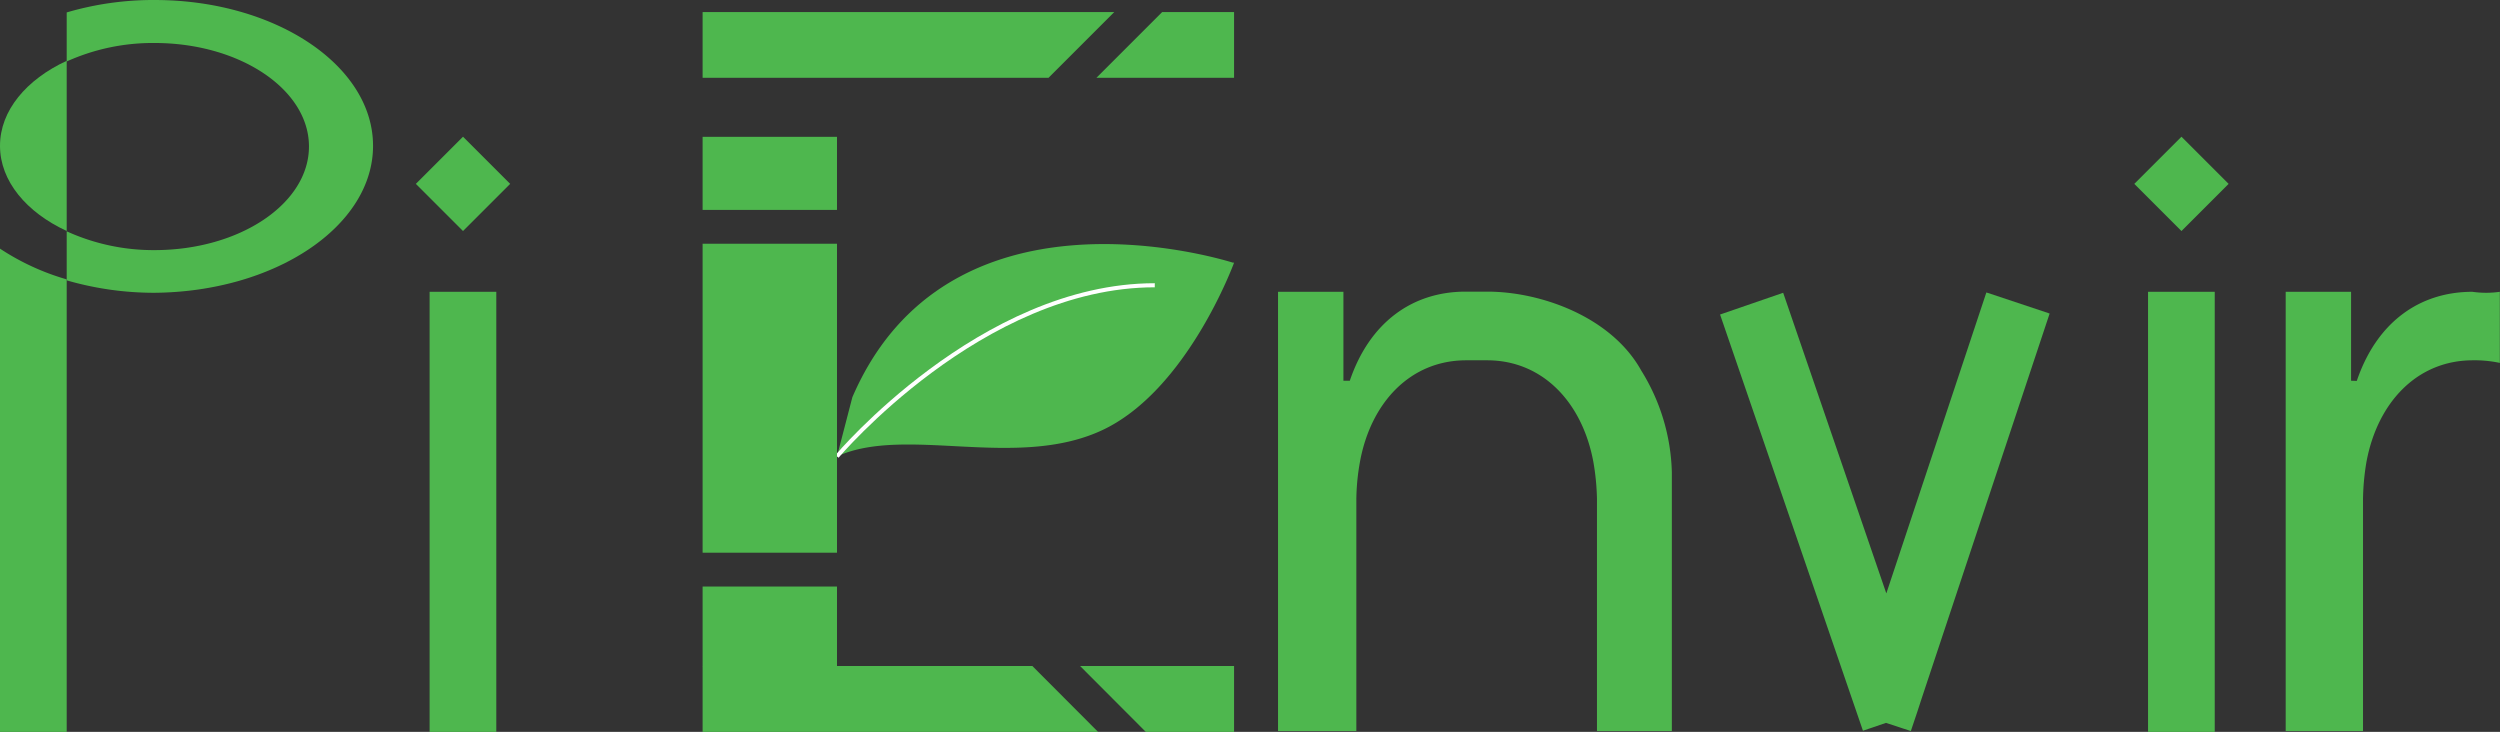 <svg xmlns="http://www.w3.org/2000/svg" viewBox="0 0 152.93 44.77"><rect x="0" y="0" width="152.93" height="44.77" fill="#333333" stroke="none"/><defs><style>.cls-1{fill:#4eb74e;}.cls-2,.cls-3{fill:none;}.cls-2{stroke:#fff;stroke-miterlimit:10;stroke-width:0.25px;}</style></defs><title>logo</title><g id="icon"><path class="cls-1" d="M69.38,31.77c4.18-1.91,10.92.83,16.17-1.58s8.12-10.27,8.12-10.27a.08.08,0,0,0-.06,0c-1.14-.35-17.5-5.21-23.29,8.23Z" transform="translate(-18.18 -3.85)"/><path class="cls-2" d="M69.38,31.77S78.2,21.3,88.82,21.3" transform="translate(-18.18 -3.85)"/><rect class="cls-1" x="42.98" y="8.37" width="8.22" height="4.47"/><polygon class="cls-1" points="42.98 0.74 42.98 4.76 64.14 4.76 68.16 0.74 42.98 0.74"/><polygon class="cls-1" points="67.07 4.76 75.49 4.76 75.49 0.74 71.09 0.74 67.07 4.76"/><rect class="cls-1" x="42.98" y="14.91" width="8.22" height="18.9"/><rect class="cls-1" x="42.98" y="35.88" width="8.22" height="4.87"/><polygon class="cls-1" points="42.98 40.74 42.98 44.77 67.17 44.77 63.15 40.74 42.98 40.74"/><polygon class="cls-1" points="75.49 40.74 66.07 40.74 70.09 44.77 75.49 44.77 75.49 40.74"/></g><g id="background"><rect class="cls-1" x="26.28" y="17.85" width="4.08" height="26.92"/><rect class="cls-1" x="44.46" y="13.06" width="4.08" height="4.08" transform="translate(6.12 -32.31) rotate(45)"/><polygon class="cls-1" points="121.51 17.89 115.39 36.3 109.08 17.91 105.22 19.24 113.27 42.69 113.59 43.62 113.96 44.7 115.37 44.22 116.89 44.72 117.28 43.56 117.57 42.67 125.38 19.18 121.51 17.89"/><rect class="cls-1" x="131.4" y="17.85" width="4.08" height="26.92"/><rect class="cls-1" x="149.58" y="13.06" width="4.08" height="4.08" transform="translate(36.91 -106.64) rotate(45)"/><path class="cls-1" d="M162.35,27.15c1.21-3.57,3.82-5.45,7.07-5.45a5.91,5.91,0,0,0,1.68,0v4.35a7.38,7.38,0,0,0-1.65-.16c-3.42,0-5.84,2.59-6.51,6.22a14.87,14.87,0,0,0-.21,2.26v14.2H158V21.7h4v5.44Z" transform="translate(-18.18 -3.85)"/><path class="cls-1" d="M120.45,32.74V48.57h-4.58V34.37a14.8,14.8,0,0,0-.22-2.26c-.67-3.63-3.09-6.22-6.5-6.22h-1.28c-3.42,0-5.84,2.59-6.5,6.22a13.63,13.63,0,0,0-.22,2.26v14.2H96.36V21.7h4v5.44h.39c1.21-3.57,3.83-5.45,7.08-5.45h1.34c3.25,0,7.58,1.53,9.41,4.83A12.33,12.33,0,0,1,120.45,32.74Z" transform="translate(-18.18 -3.85)"/><path class="cls-1" d="M-25.51,21.71" transform="translate(-18.18 -3.85)"/><path class="cls-3" d="M27.63,19.11c5.22,0,9.45-2.84,9.45-6.34s-4.23-6.33-9.45-6.33a12.81,12.81,0,0,0-5.37,1.13V18A12.81,12.81,0,0,0,27.63,19.11Z" transform="translate(-18.18 -3.85)"/><path class="cls-1" d="M18.18,12.77c0,2.16,1.62,4.07,4.08,5.21V7.57C19.8,8.71,18.18,10.61,18.18,12.77Z" transform="translate(-18.18 -3.85)"/><path class="cls-1" d="M18.18,48.62h4.08V20.94a14.87,14.87,0,0,1-4.08-1.88Z" transform="translate(-18.18 -3.85)"/><path class="cls-1" d="M27.63,3.85a18.83,18.83,0,0,0-5.37.76v3a12.81,12.81,0,0,1,5.37-1.13c5.22,0,9.45,2.84,9.45,6.33s-4.23,6.34-9.45,6.34A12.81,12.81,0,0,1,22.26,18v3a19.19,19.19,0,0,0,5.37.76C35,21.7,41,17.7,41,12.77S35,3.85,27.63,3.85Z" transform="translate(-18.18 -3.85)"/></g></svg>